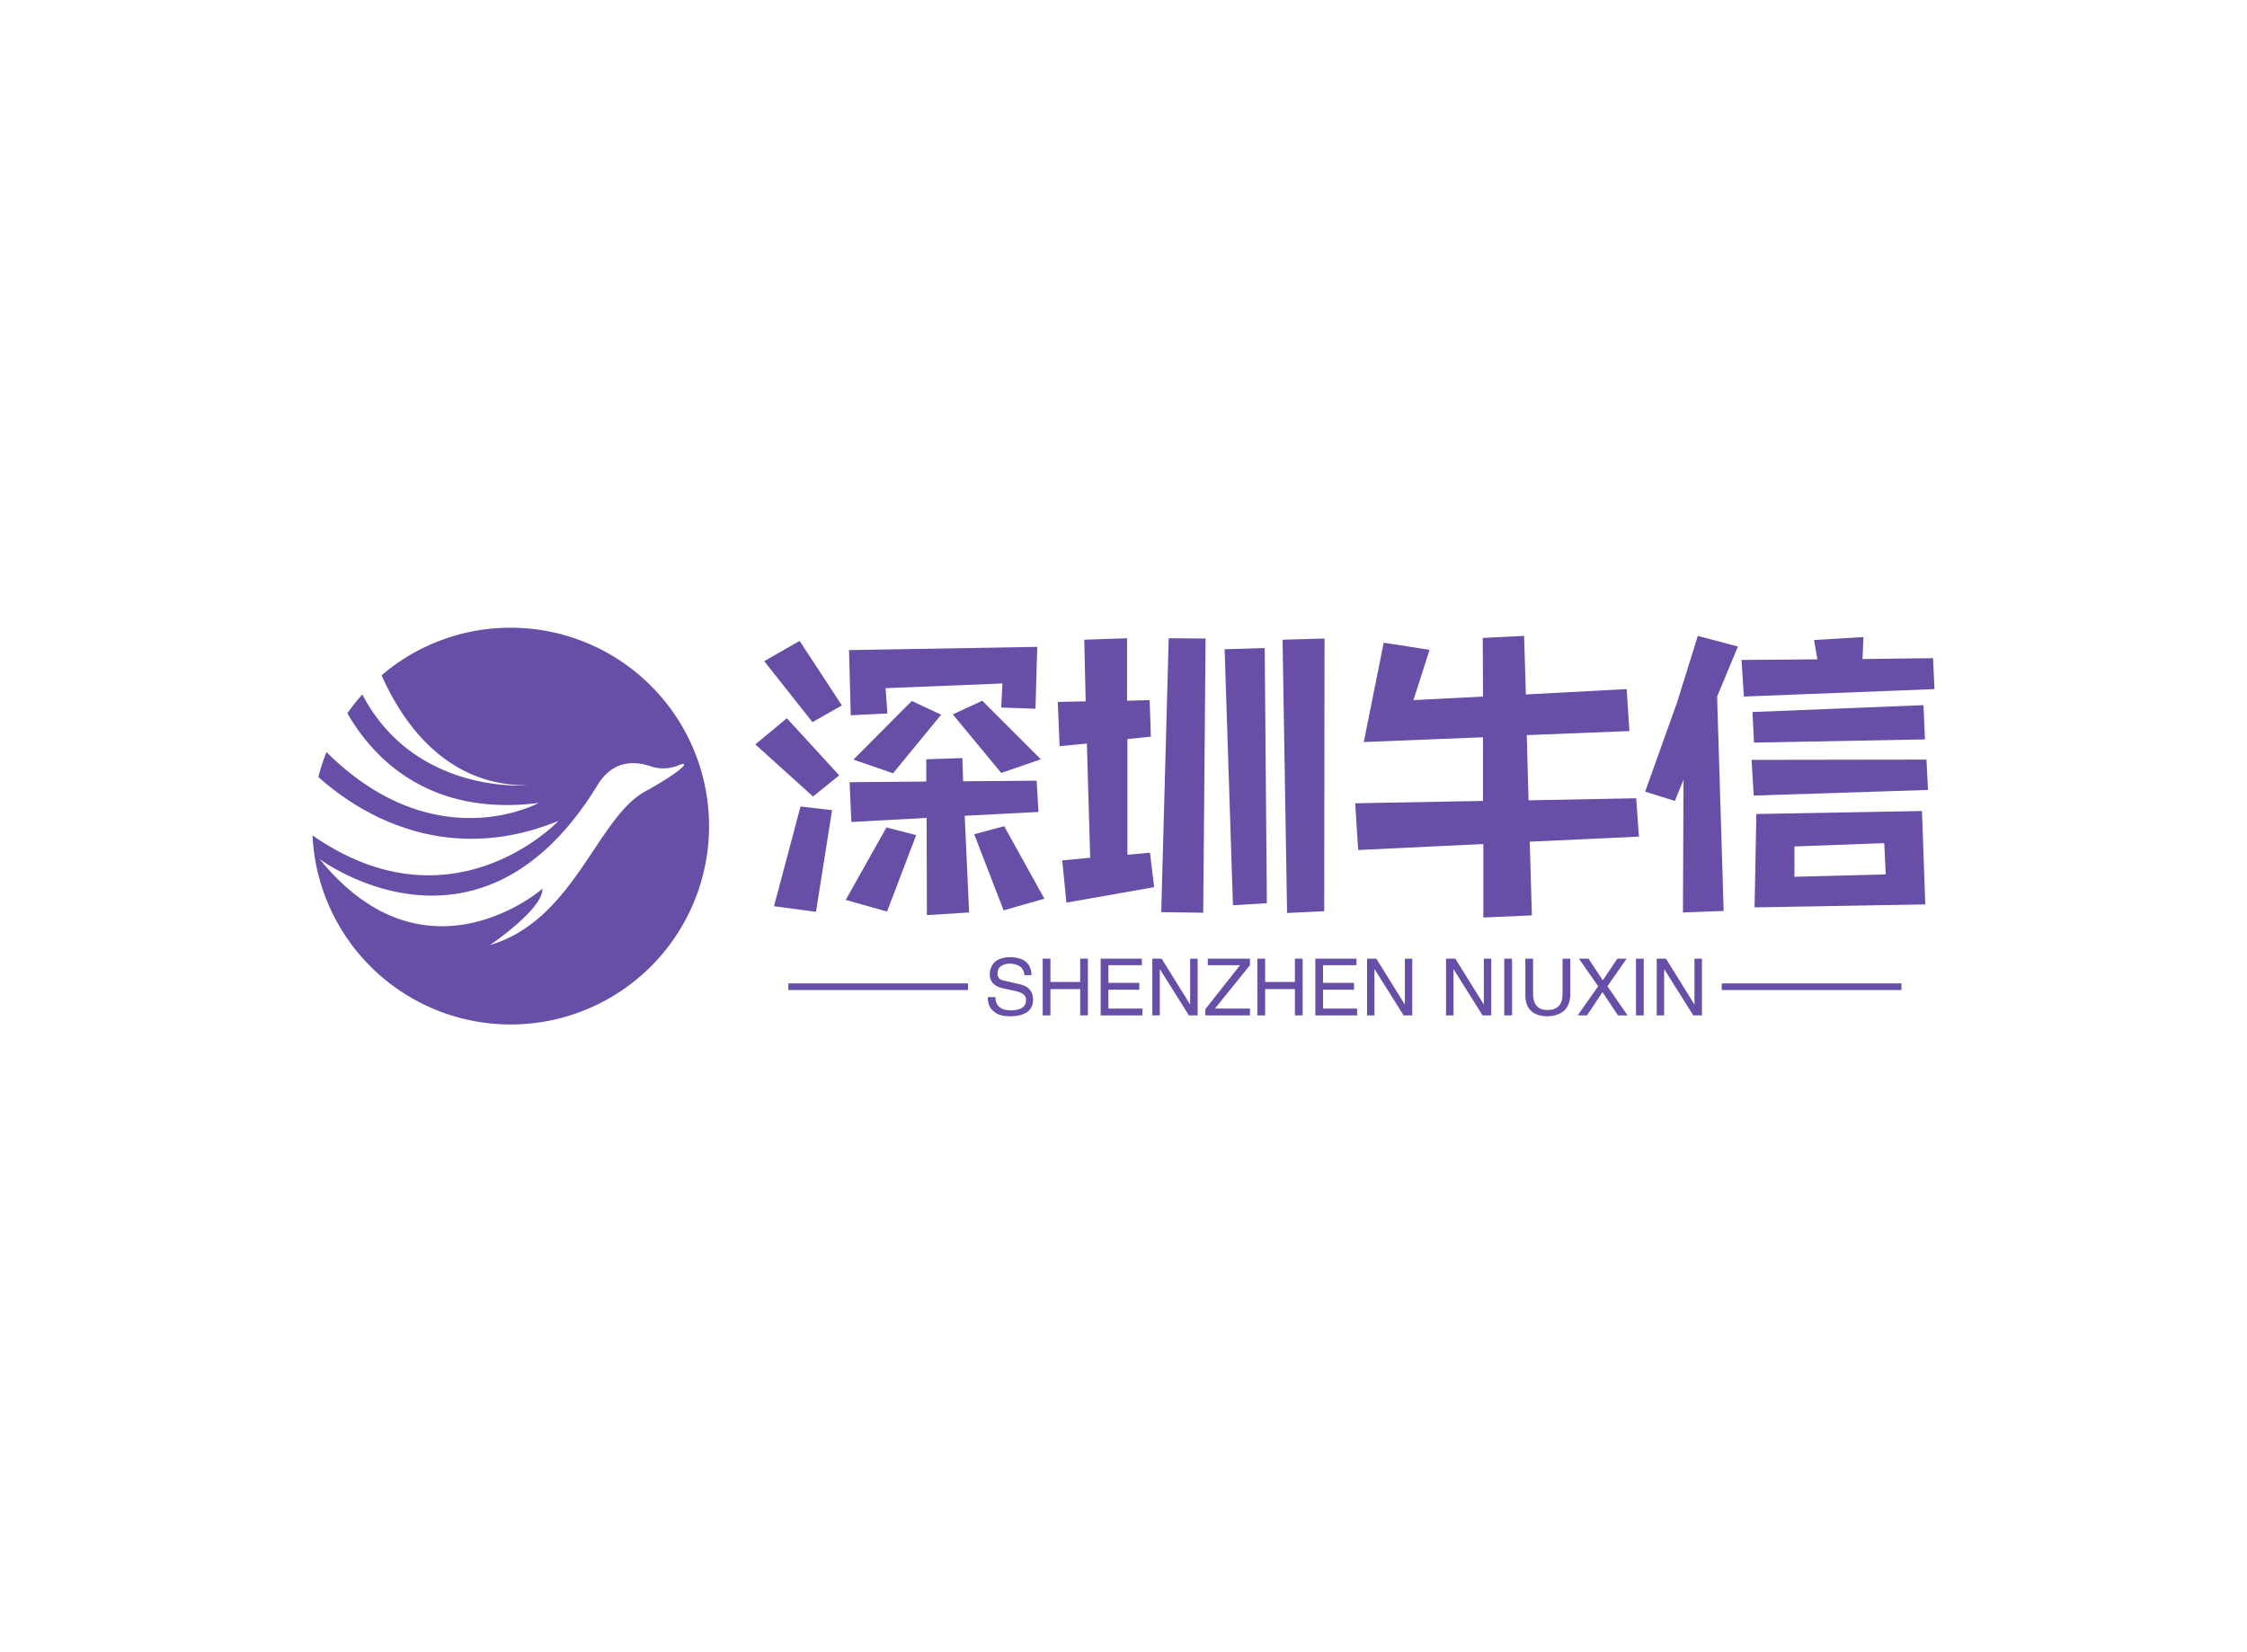 <svg data-v-0dd9719b="" version="1.0" xmlns="http://www.w3.org/2000/svg" xmlns:xlink="http://www.w3.org/1999/xlink" width="100%" height="100%" viewBox="0 0 340 250" preserveAspectRatio="xMidYMid meet" color-interpolation-filters="sRGB" style="margin: auto;"> <rect data-v-0dd9719b="" x="0" y="0" width="100%" height="100%" fill="#fff" fill-opacity="1" class="background"></rect> <rect data-v-0dd9719b="" x="0" y="0" width="100%" height="100%" fill="url(#watermark)" fill-opacity="1" class="watermarklayer"></rect> <g data-v-0dd9719b="" fill="#674ea7" class="icon-text-wrapper icon-svg-group iconsvg" transform="translate(47.29,94.983)"><g class="iconsvg-imagesvg" transform="translate(0,0)"><g><rect fill="#674ea7" fill-opacity="0" stroke-width="2" x="0" y="0" width="60" height="60.033" class="image-rect"></rect> <svg x="0" y="0" width="60" height="60.033" filtersec="colorsb1647273247" class="image-svg-svg primary" style="overflow: visible;"><svg xmlns="http://www.w3.org/2000/svg" viewBox="0 -0 119.934 120"><defs><clipPath id="abc6873ee-894b-4989-8f83-475b2925b8c1" transform="translate(-.33 -.33)"><path fill="none" d="M0 0h120.59v120.59H0z"></path></clipPath></defs><g><g clip-path="url(#abc6873ee-894b-4989-8f83-475b2925b8c1)"><path d="M100.47 49.6c-14.41 7.97-21.46 38.95-46.8 46.37 0 0 16.09-10.87 15.86-17 0 0-35.23 30.68-67.37-9 0 0 48.26 36.16 84-22.32 2.28-3.73 7-9 16.6-5.58a11.89 11.89 0 0 0 8.08-.52c3.47-1.37 1.54 1.47-10.37 8.05zM59.89 0a59.82 59.82 0 0 0-39 14.39c5.93 13.41 18.9 33.38 44.07 33.28 0 0-34 2.92-49.9-27.49a61.85 61.85 0 0 0-4.52 5.68C17.8 38.54 34.44 57.29 68.37 53c0 0-31.36 17.26-64.15-15.4a57.32 57.32 0 0 0-2.44 7.55c10.25 9.26 36.82 27.91 72.64 13.26 0 0-32 33.93-74.42 4.4A60 60 0 1 0 59.89 0z" fill="#674ea7"></path></g></g></svg></svg> <!----></g></g> <g transform="translate(67,1.235)"><g data-gra="path-name" fill-rule="" class="tp-name iconsvg-namesvg" transform="translate(0,0)"><g transform="scale(1)"><g><path d="M20.07-30.29L37.75-31 37.57-27.36 42.75-27.18 43.02-36.54 14.54-36.05 14.8-26.19 20.34-26.46ZM20.29 3.51L24.7-8.05 20.2-9.22 14.04 1.75ZM33.48-8.19L37.93 3.33 44.1 1.57 38.02-9.4ZM28.48-26.28L24.03-28.35 15.21-19.48 21.2-17.41ZM37.57-17.46L43.56-19.53 34.7-28.39 30.24-26.32ZM42.93-16.29L31.81-16.2 31.68-19.71 26.23-19.53 26.23-16.16 14.63-16.06 14.89-10.04 26.28-10.66 26.32 4.05 32.71 3.65 32.04-10.98 43.2-11.56ZM9-25.15L13.46-27.68 7.06-37.44 1.71-34.38ZM9.09-13.9L13.05-17.1 5.13-25.74 0.36-21.78ZM9.54 3.55L11.97-11.83 7.2-12.38 3.19 2.7ZM80.82 3.73L86.44 3.46 86.49-37.8 80.14-37.62ZM68.13 3.69L68.49-37.8 62.91-37.84 61.78 3.6ZM72.63 2.56L77.76 2.25 77.44-36.36 71.37-36.18ZM56.66-22.59L60.21-22.95 60.03-28.48 56.61-28.39 56.61-37.84 50.13-37.62 50.35-28.3 46.13-28.21 46.4-21.51 50.53-21.91 51.03-4.63 46.8-4.23 47.43 2.16 60.7-0.18 60.08-5.4 56.66-5.08ZM133.65-13.63L117.36-13.32 117.09-23.18 132.62-23.8 132.21-30.15 116.95-29.34 116.69-38.2 110.43-37.89 110.47-29.02 99.94-28.48 102.38-36.09 95.44-37.17 92.43-22.14 110.47-22.86 110.47-13.23 91.13-12.87 91.58-5.8 110.52-6.71 110.52 4.41 117.86 4.09 117.54-7.06 134.06-7.83ZM139.86-28.21L135-14.63 139.5-13.23 140.81-16.43 140.72 3.65 146.88 3.42 145.89-29.02 149.04-36.59 142.97-38.2ZM151.56 2.88L177.39 2.43 176.89-11.7 151.83-11.25ZM157.59-6.34L171.18-6.84 171.41-2.11 157.59-1.75ZM177.34-22.54L177.12-27.72 151.25-26.68 151.47-22.05ZM151.43-14.04L177.8-14.89 177.57-19.48 151.11-19.44ZM167.89-34.7L168.03-38.02 160.56-37.57 161.06-34.65 149.58-34.56 149.94-29.02 178.78-30.15 178.56-34.83Z" transform="translate(-0.36, 38.2)"></path></g> <!----> <!----> <!----> <!----> <!----> <!----> <!----></g></g> <g data-gra="path-slogan" fill-rule="" class="tp-slogan iconsvg-slogansvg" fill="#674ea7" transform="translate(5,48.61)"><rect x="0" height="1" y="3.975" width="27.184"></rect> <rect height="1" y="3.975" width="27.184" x="141.236"></rect> <g transform="translate(30.184,0)"><g transform="scale(1)"><path d="M7.17-6.09L7.17-6.09L6.09-6.09Q6-7.73 3.94-7.83L3.94-7.83Q2.02-7.78 2.02-6.33L2.02-6.33Q2.02-5.39 3.05-5.25L3.05-5.25L5.48-4.69Q7.41-4.22 7.41-2.34L7.41-2.34Q7.36 0.05 4.03 0.14L4.03 0.14Q2.20 0.14 1.45-0.61L1.45-0.61Q0.52-1.31 0.56-2.77L0.56-2.77L1.69-2.77Q1.73-0.80 4.03-0.75L4.03-0.75Q6.28-0.80 6.33-2.20L6.33-2.20Q6.52-3.38 4.45-3.75L4.45-3.75L2.67-4.13Q0.84-4.64 0.84-6.19L0.84-6.19Q0.98-8.72 3.84-8.81L3.84-8.81Q7.08-8.81 7.17-6.09ZM10.03-5.06L14.53-5.06L14.53-8.58L15.70-8.58L15.70 0L14.53 0L14.53-3.98L10.03-3.98L10.03 0L8.86 0L8.86-8.58L10.03-8.58L10.03-5.06ZM18.80-1.03L23.95-1.03L23.95 0L17.63 0L17.63-8.58L23.86-8.58L23.86-7.59L18.80-7.59L18.80-4.92L23.48-4.92L23.48-3.89L18.80-3.89L18.80-1.03ZM26.86-8.58L31.17-1.64L31.17-8.58L32.30-8.58L32.30 0L30.98 0L26.63-6.94L26.58-6.94L26.58 0L25.45 0L25.45-8.58L26.86-8.58ZM34.92-1.03L40.22-1.03L40.22 0L33.47 0L33.47-0.94L38.72-7.59L33.84-7.59L33.84-8.58L40.22-8.58L40.22-7.59L34.92-1.03ZM42.52-5.06L47.02-5.06L47.02-8.58L48.19-8.58L48.19 0L47.02 0L47.02-3.98L42.52-3.98L42.52 0L41.34 0L41.34-8.58L42.52-8.58L42.52-5.06ZM51.28-1.03L56.44-1.03L56.44 0L50.11 0L50.11-8.58L56.34-8.58L56.34-7.59L51.28-7.59L51.28-4.92L55.97-4.92L55.97-3.89L51.28-3.89L51.28-1.03ZM59.34-8.58L63.66-1.64L63.66-8.58L64.78-8.58L64.78 0L63.47 0L59.11-6.94L59.06-6.94L59.06 0L57.94 0L57.94-8.58L59.34-8.58ZM71.30-8.58L75.61-1.64L75.61-8.58L76.73-8.58L76.73 0L75.42 0L71.06-6.94L71.02-6.94L71.02 0L69.89 0L69.89-8.58L71.30-8.58ZM78.70-8.58L79.88-8.58L79.88 0L78.70 0L78.70-8.58ZM87.52-3.19L87.52-8.58L88.69-8.58L88.69-3.05Q88.55 0.05 85.17 0.14L85.17 0.14Q82.03 0.05 81.89-2.86L81.89-2.86L81.89-8.58L83.06-8.58L83.06-3.19Q83.11-0.84 85.22-0.80L85.22-0.80Q87.52-0.84 87.52-3.19L87.52-3.19ZM97.22-8.58L94.31-4.41L97.36 0L95.91 0L93.56-3.52L91.22 0L89.81 0L92.91-4.41L90-8.58L91.45-8.58L93.61-5.30L95.81-8.58L97.22-8.58ZM98.63-8.58L99.80-8.58L99.80 0L98.63 0L98.63-8.58ZM103.17-8.58L107.48-1.64L107.48-8.58L108.61-8.58L108.61 0L107.30 0L102.94-6.94L102.89-6.94L102.89 0L101.77 0L101.77-8.58L103.17-8.58Z" transform="translate(-0.56, 8.812)"></path></g></g></g></g></g><defs v-gra="od"></defs></svg>